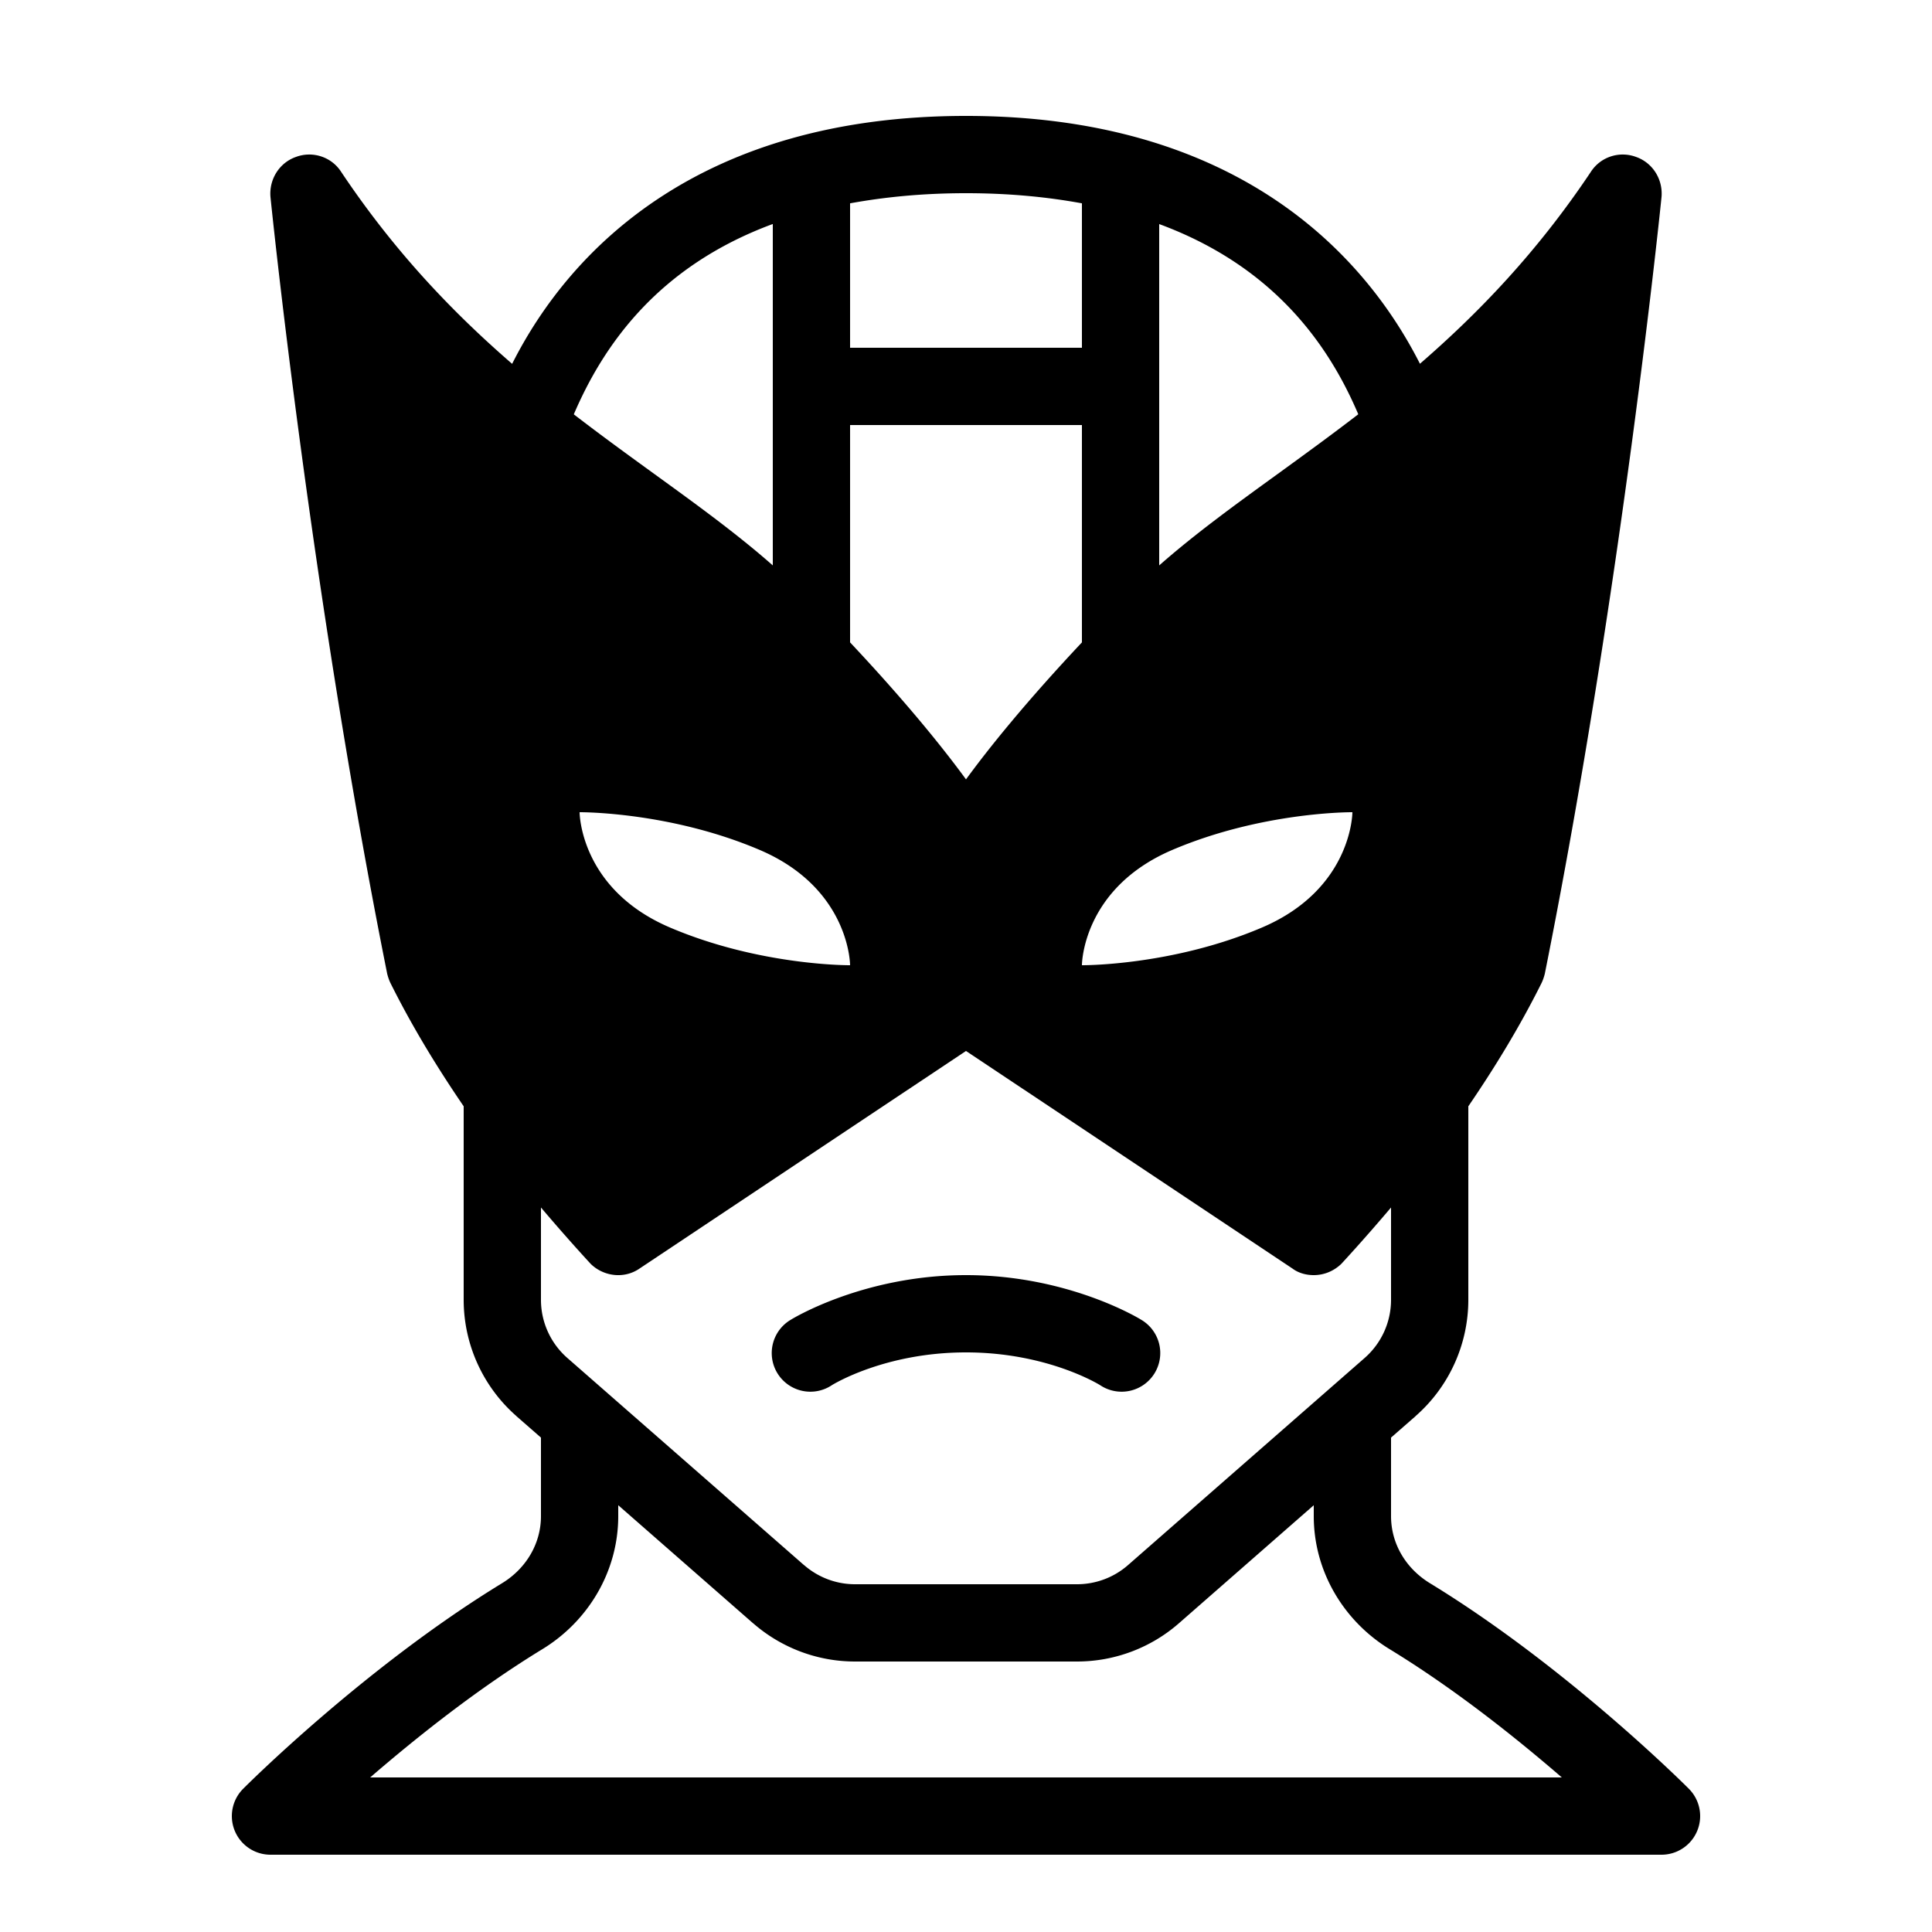 <svg fill="#000000" xmlns="http://www.w3.org/2000/svg"  viewBox="0 0 50 50" width="50px" height="50px"><path d="M 25 3 C 18.151 3 14.766 6.416 13.254 9.416 C 11.738 8.102 10.221 6.53 8.83 4.449 C 8.58 4.059 8.09 3.901 7.66 4.061 C 7.23 4.211 6.96 4.64 7 5.1 C 7.01 5.2 8.03 15.259 10.02 25.199 C 10.04 25.279 10.069 25.369 10.109 25.449 C 10.69 26.614 11.35 27.679 12 28.631 L 12 33.639 C 12 34.791 12.498 35.889 13.365 36.648 L 13.365 36.65 L 14 37.205 L 14 39.238 C 14 39.943 13.621 40.59 12.994 40.973 C 9.402 43.166 6.293 46.293 6.293 46.293 A 1 1 0 0 0 7 48 L 43 48 A 1 1 0 0 0 43.707 46.293 C 43.707 46.293 40.598 43.166 37.006 40.973 C 36.378 40.589 36 39.945 36 39.238 L 36 37.205 L 36.635 36.65 L 36.635 36.648 C 37.502 35.889 38 34.791 38 33.639 L 38 28.631 C 38.65 27.679 39.31 26.614 39.891 25.449 C 39.931 25.369 39.96 25.279 39.98 25.199 C 41.97 15.259 42.99 5.2 43 5.1 C 43.04 4.64 42.77 4.211 42.34 4.061 C 41.91 3.901 41.42 4.059 41.17 4.449 C 39.78 6.529 38.264 8.1 36.748 9.414 C 35.229 6.416 31.844 3 25 3 z M 25 5 C 26.118 5 27.105 5.098 28 5.262 L 28 9 L 22 9 L 22 5.262 C 22.895 5.099 23.883 5 25 5 z M 20 5.797 L 20 14.633 C 19.075 13.818 18.031 13.061 16.939 12.27 C 16.262 11.779 15.561 11.271 14.85 10.723 C 15.619 8.928 17.032 6.893 20 5.797 z M 30 5.799 C 32.969 6.895 34.388 8.926 35.152 10.721 C 34.44 11.269 33.739 11.778 33.061 12.27 C 31.969 13.061 30.925 13.818 30 14.633 L 30 5.799 z M 22 11 L 28 11 L 28 16.625 C 26.556 18.162 25.596 19.354 25 20.17 C 24.404 19.354 23.444 18.162 22 16.625 L 22 11 z M 15 21.02 C 15 21.02 17.33 21 19.67 22 C 22 23 22 24.98 22 24.98 C 22 24.98 19.67 25 17.33 24 C 15 23 15 21.02 15 21.02 z M 35 21.02 C 35 21.02 35 23 32.67 24 C 30.33 25 28 24.98 28 24.98 C 28 24.98 28 23 30.33 22 C 32.67 21 35 21.02 35 21.02 z M 25 27.199 L 33.449 32.83 C 33.609 32.95 33.81 33 34 33 C 34.26 33 34.511 32.901 34.711 32.711 C 34.758 32.66 35.307 32.068 36 31.25 L 36 33.639 C 36 34.216 35.751 34.764 35.316 35.145 L 29.191 40.506 C 28.826 40.825 28.358 41 27.873 41 L 22.127 41 C 21.643 41 21.175 40.824 20.809 40.504 L 20.809 40.506 L 14.684 35.145 C 14.249 34.764 14 34.216 14 33.639 L 14 31.25 C 14.693 32.068 15.242 32.66 15.289 32.711 C 15.629 33.041 16.161 33.1 16.551 32.83 L 25 27.199 z M 25 33 C 22.322 33 20.471 34.152 20.471 34.152 A 1 1 0 1 0 21.529 35.848 C 21.529 35.848 22.878 35 25 35 C 27.122 35 28.471 35.848 28.471 35.848 A 1 1 0 1 0 29.529 34.152 C 29.529 34.152 27.678 33 25 33 z M 16 38.955 L 19.492 42.012 L 19.494 42.012 C 20.223 42.648 21.159 43 22.127 43 L 27.873 43 C 28.842 43 29.779 42.649 30.508 42.012 L 34 38.955 L 34 39.238 C 34 40.664 34.773 41.953 35.963 42.68 C 37.661 43.717 39.242 44.983 40.42 46 L 9.58 46 C 10.758 44.983 12.339 43.717 14.037 42.68 C 15.228 41.953 16 40.663 16 39.238 L 16 38.955 z"/></svg>